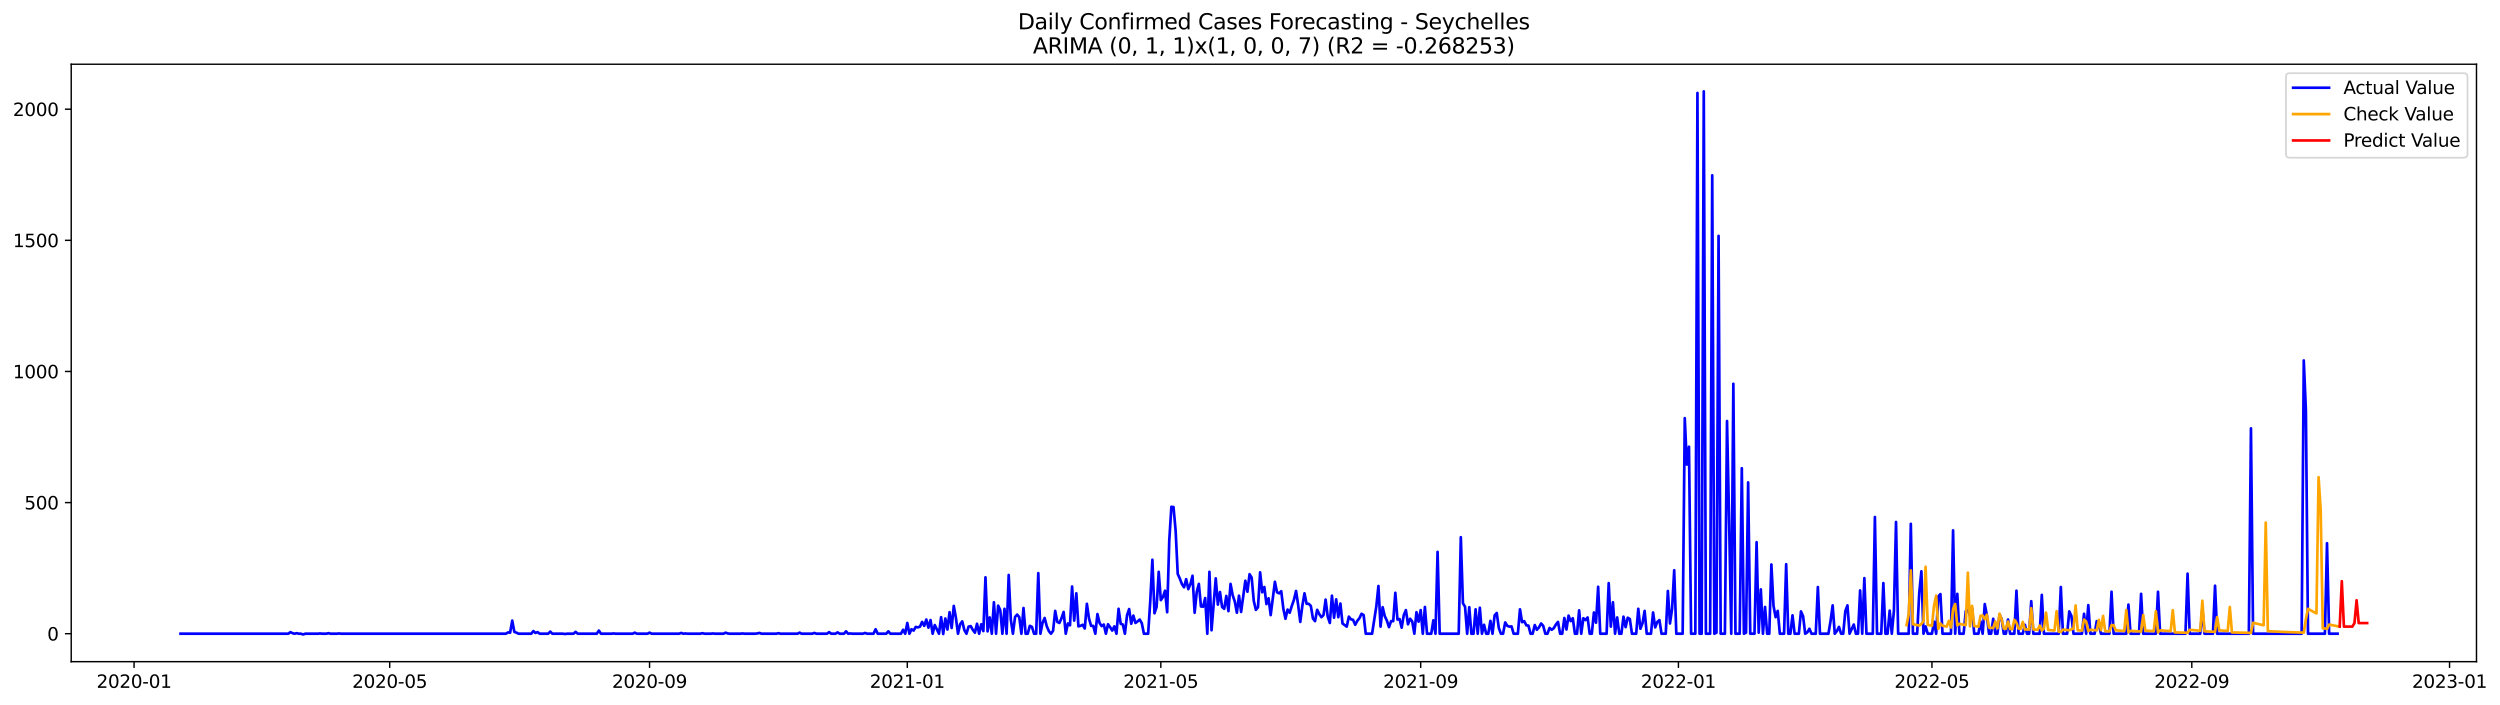 <?xml version="1.0" encoding="utf-8" standalone="no"?>
<!DOCTYPE svg PUBLIC "-//W3C//DTD SVG 1.1//EN"
  "http://www.w3.org/Graphics/SVG/1.1/DTD/svg11.dtd">
<svg xmlns:xlink="http://www.w3.org/1999/xlink" width="1391.944pt" height="392.274pt" viewBox="0 0 1391.944 392.274" xmlns="http://www.w3.org/2000/svg" version="1.1">
 <defs>
  <style type="text/css">*{stroke-linejoin: round; stroke-linecap: butt}</style>
 </defs>
 <g id="figure_1">
  <g id="patch_1">
   <path d="M 0 392.274 
L 1391.944 392.274 
L 1391.944 0 
L 0 0 
z
" style="fill: #ffffff"/>
  </g>
  <g id="axes_1">
   <g id="patch_2">
    <path d="M 39.65 368.396 
L 1378.85 368.396 
L 1378.85 35.755 
L 39.65 35.755 
z
" style="fill: #ffffff"/>
   </g>
   <g id="matplotlib.axis_1">
    <g id="xtick_1">
     <g id="line2d_1">
      <defs>
       <path id="mb744b60079" d="M 0 0 
L 0 3.5 
" style="stroke: #000000; stroke-width: 0.8"/>
      </defs>
      <g>
       <use xlink:href="#mb744b60079" x="74.644" y="368.396" style="stroke: #000000; stroke-width: 0.8"/>
      </g>
     </g>
     <g id="text_1">
      <!-- 2020-01 -->
      <g transform="translate(53.753 382.994)scale(0.1 -0.1)">
       <defs>
        <path id="DejaVuSans-32" d="M 1228 531 
L 3431 531 
L 3431 0 
L 469 0 
L 469 531 
Q 828 903 1448 1529 
Q 2069 2156 2228 2338 
Q 2531 2678 2651 2914 
Q 2772 3150 2772 3378 
Q 2772 3750 2511 3984 
Q 2250 4219 1831 4219 
Q 1534 4219 1204 4116 
Q 875 4013 500 3803 
L 500 4441 
Q 881 4594 1212 4672 
Q 1544 4750 1819 4750 
Q 2544 4750 2975 4387 
Q 3406 4025 3406 3419 
Q 3406 3131 3298 2873 
Q 3191 2616 2906 2266 
Q 2828 2175 2409 1742 
Q 1991 1309 1228 531 
z
" transform="scale(0.016)"/>
        <path id="DejaVuSans-30" d="M 2034 4250 
Q 1547 4250 1301 3770 
Q 1056 3291 1056 2328 
Q 1056 1369 1301 889 
Q 1547 409 2034 409 
Q 2525 409 2770 889 
Q 3016 1369 3016 2328 
Q 3016 3291 2770 3770 
Q 2525 4250 2034 4250 
z
M 2034 4750 
Q 2819 4750 3233 4129 
Q 3647 3509 3647 2328 
Q 3647 1150 3233 529 
Q 2819 -91 2034 -91 
Q 1250 -91 836 529 
Q 422 1150 422 2328 
Q 422 3509 836 4129 
Q 1250 4750 2034 4750 
z
" transform="scale(0.016)"/>
        <path id="DejaVuSans-2d" d="M 313 2009 
L 1997 2009 
L 1997 1497 
L 313 1497 
L 313 2009 
z
" transform="scale(0.016)"/>
        <path id="DejaVuSans-31" d="M 794 531 
L 1825 531 
L 1825 4091 
L 703 3866 
L 703 4441 
L 1819 4666 
L 2450 4666 
L 2450 531 
L 3481 531 
L 3481 0 
L 794 0 
L 794 531 
z
" transform="scale(0.016)"/>
       </defs>
       <use xlink:href="#DejaVuSans-32"/>
       <use xlink:href="#DejaVuSans-30" x="63.623"/>
       <use xlink:href="#DejaVuSans-32" x="127.246"/>
       <use xlink:href="#DejaVuSans-30" x="190.869"/>
       <use xlink:href="#DejaVuSans-2d" x="254.492"/>
       <use xlink:href="#DejaVuSans-30" x="290.576"/>
       <use xlink:href="#DejaVuSans-31" x="354.199"/>
      </g>
     </g>
    </g>
    <g id="xtick_2">
     <g id="line2d_2">
      <g>
       <use xlink:href="#mb744b60079" x="216.975" y="368.396" style="stroke: #000000; stroke-width: 0.8"/>
      </g>
     </g>
     <g id="text_2">
      <!-- 2020-05 -->
      <g transform="translate(196.083 382.994)scale(0.1 -0.1)">
       <defs>
        <path id="DejaVuSans-35" d="M 691 4666 
L 3169 4666 
L 3169 4134 
L 1269 4134 
L 1269 2991 
Q 1406 3038 1543 3061 
Q 1681 3084 1819 3084 
Q 2600 3084 3056 2656 
Q 3513 2228 3513 1497 
Q 3513 744 3044 326 
Q 2575 -91 1722 -91 
Q 1428 -91 1123 -41 
Q 819 9 494 109 
L 494 744 
Q 775 591 1075 516 
Q 1375 441 1709 441 
Q 2250 441 2565 725 
Q 2881 1009 2881 1497 
Q 2881 1984 2565 2268 
Q 2250 2553 1709 2553 
Q 1456 2553 1204 2497 
Q 953 2441 691 2322 
L 691 4666 
z
" transform="scale(0.016)"/>
       </defs>
       <use xlink:href="#DejaVuSans-32"/>
       <use xlink:href="#DejaVuSans-30" x="63.623"/>
       <use xlink:href="#DejaVuSans-32" x="127.246"/>
       <use xlink:href="#DejaVuSans-30" x="190.869"/>
       <use xlink:href="#DejaVuSans-2d" x="254.492"/>
       <use xlink:href="#DejaVuSans-30" x="290.576"/>
       <use xlink:href="#DejaVuSans-35" x="354.199"/>
      </g>
     </g>
    </g>
    <g id="xtick_3">
     <g id="line2d_3">
      <g>
       <use xlink:href="#mb744b60079" x="361.658" y="368.396" style="stroke: #000000; stroke-width: 0.8"/>
      </g>
     </g>
     <g id="text_3">
      <!-- 2020-09 -->
      <g transform="translate(340.766 382.994)scale(0.1 -0.1)">
       <defs>
        <path id="DejaVuSans-39" d="M 703 97 
L 703 672 
Q 941 559 1184 500 
Q 1428 441 1663 441 
Q 2288 441 2617 861 
Q 2947 1281 2994 2138 
Q 2813 1869 2534 1725 
Q 2256 1581 1919 1581 
Q 1219 1581 811 2004 
Q 403 2428 403 3163 
Q 403 3881 828 4315 
Q 1253 4750 1959 4750 
Q 2769 4750 3195 4129 
Q 3622 3509 3622 2328 
Q 3622 1225 3098 567 
Q 2575 -91 1691 -91 
Q 1453 -91 1209 -44 
Q 966 3 703 97 
z
M 1959 2075 
Q 2384 2075 2632 2365 
Q 2881 2656 2881 3163 
Q 2881 3666 2632 3958 
Q 2384 4250 1959 4250 
Q 1534 4250 1286 3958 
Q 1038 3666 1038 3163 
Q 1038 2656 1286 2365 
Q 1534 2075 1959 2075 
z
" transform="scale(0.016)"/>
       </defs>
       <use xlink:href="#DejaVuSans-32"/>
       <use xlink:href="#DejaVuSans-30" x="63.623"/>
       <use xlink:href="#DejaVuSans-32" x="127.246"/>
       <use xlink:href="#DejaVuSans-30" x="190.869"/>
       <use xlink:href="#DejaVuSans-2d" x="254.492"/>
       <use xlink:href="#DejaVuSans-30" x="290.576"/>
       <use xlink:href="#DejaVuSans-39" x="354.199"/>
      </g>
     </g>
    </g>
    <g id="xtick_4">
     <g id="line2d_4">
      <g>
       <use xlink:href="#mb744b60079" x="505.165" y="368.396" style="stroke: #000000; stroke-width: 0.8"/>
      </g>
     </g>
     <g id="text_4">
      <!-- 2021-01 -->
      <g transform="translate(484.273 382.994)scale(0.1 -0.1)">
       <use xlink:href="#DejaVuSans-32"/>
       <use xlink:href="#DejaVuSans-30" x="63.623"/>
       <use xlink:href="#DejaVuSans-32" x="127.246"/>
       <use xlink:href="#DejaVuSans-31" x="190.869"/>
       <use xlink:href="#DejaVuSans-2d" x="254.492"/>
       <use xlink:href="#DejaVuSans-30" x="290.576"/>
       <use xlink:href="#DejaVuSans-31" x="354.199"/>
      </g>
     </g>
    </g>
    <g id="xtick_5">
     <g id="line2d_5">
      <g>
       <use xlink:href="#mb744b60079" x="646.319" y="368.396" style="stroke: #000000; stroke-width: 0.8"/>
      </g>
     </g>
     <g id="text_5">
      <!-- 2021-05 -->
      <g transform="translate(625.427 382.994)scale(0.1 -0.1)">
       <use xlink:href="#DejaVuSans-32"/>
       <use xlink:href="#DejaVuSans-30" x="63.623"/>
       <use xlink:href="#DejaVuSans-32" x="127.246"/>
       <use xlink:href="#DejaVuSans-31" x="190.869"/>
       <use xlink:href="#DejaVuSans-2d" x="254.492"/>
       <use xlink:href="#DejaVuSans-30" x="290.576"/>
       <use xlink:href="#DejaVuSans-35" x="354.199"/>
      </g>
     </g>
    </g>
    <g id="xtick_6">
     <g id="line2d_6">
      <g>
       <use xlink:href="#mb744b60079" x="791.002" y="368.396" style="stroke: #000000; stroke-width: 0.8"/>
      </g>
     </g>
     <g id="text_6">
      <!-- 2021-09 -->
      <g transform="translate(770.11 382.994)scale(0.1 -0.1)">
       <use xlink:href="#DejaVuSans-32"/>
       <use xlink:href="#DejaVuSans-30" x="63.623"/>
       <use xlink:href="#DejaVuSans-32" x="127.246"/>
       <use xlink:href="#DejaVuSans-31" x="190.869"/>
       <use xlink:href="#DejaVuSans-2d" x="254.492"/>
       <use xlink:href="#DejaVuSans-30" x="290.576"/>
       <use xlink:href="#DejaVuSans-39" x="354.199"/>
      </g>
     </g>
    </g>
    <g id="xtick_7">
     <g id="line2d_7">
      <g>
       <use xlink:href="#mb744b60079" x="934.508" y="368.396" style="stroke: #000000; stroke-width: 0.8"/>
      </g>
     </g>
     <g id="text_7">
      <!-- 2022-01 -->
      <g transform="translate(913.617 382.994)scale(0.1 -0.1)">
       <use xlink:href="#DejaVuSans-32"/>
       <use xlink:href="#DejaVuSans-30" x="63.623"/>
       <use xlink:href="#DejaVuSans-32" x="127.246"/>
       <use xlink:href="#DejaVuSans-32" x="190.869"/>
       <use xlink:href="#DejaVuSans-2d" x="254.492"/>
       <use xlink:href="#DejaVuSans-30" x="290.576"/>
       <use xlink:href="#DejaVuSans-31" x="354.199"/>
      </g>
     </g>
    </g>
    <g id="xtick_8">
     <g id="line2d_8">
      <g>
       <use xlink:href="#mb744b60079" x="1075.663" y="368.396" style="stroke: #000000; stroke-width: 0.8"/>
      </g>
     </g>
     <g id="text_8">
      <!-- 2022-05 -->
      <g transform="translate(1054.771 382.994)scale(0.1 -0.1)">
       <use xlink:href="#DejaVuSans-32"/>
       <use xlink:href="#DejaVuSans-30" x="63.623"/>
       <use xlink:href="#DejaVuSans-32" x="127.246"/>
       <use xlink:href="#DejaVuSans-32" x="190.869"/>
       <use xlink:href="#DejaVuSans-2d" x="254.492"/>
       <use xlink:href="#DejaVuSans-30" x="290.576"/>
       <use xlink:href="#DejaVuSans-35" x="354.199"/>
      </g>
     </g>
    </g>
    <g id="xtick_9">
     <g id="line2d_9">
      <g>
       <use xlink:href="#mb744b60079" x="1220.346" y="368.396" style="stroke: #000000; stroke-width: 0.8"/>
      </g>
     </g>
     <g id="text_9">
      <!-- 2022-09 -->
      <g transform="translate(1199.454 382.994)scale(0.1 -0.1)">
       <use xlink:href="#DejaVuSans-32"/>
       <use xlink:href="#DejaVuSans-30" x="63.623"/>
       <use xlink:href="#DejaVuSans-32" x="127.246"/>
       <use xlink:href="#DejaVuSans-32" x="190.869"/>
       <use xlink:href="#DejaVuSans-2d" x="254.492"/>
       <use xlink:href="#DejaVuSans-30" x="290.576"/>
       <use xlink:href="#DejaVuSans-39" x="354.199"/>
      </g>
     </g>
    </g>
    <g id="xtick_10">
     <g id="line2d_10">
      <g>
       <use xlink:href="#mb744b60079" x="1363.852" y="368.396" style="stroke: #000000; stroke-width: 0.8"/>
      </g>
     </g>
     <g id="text_10">
      <!-- 2023-01 -->
      <g transform="translate(1342.961 382.994)scale(0.1 -0.1)">
       <defs>
        <path id="DejaVuSans-33" d="M 2597 2516 
Q 3050 2419 3304 2112 
Q 3559 1806 3559 1356 
Q 3559 666 3084 287 
Q 2609 -91 1734 -91 
Q 1441 -91 1130 -33 
Q 819 25 488 141 
L 488 750 
Q 750 597 1062 519 
Q 1375 441 1716 441 
Q 2309 441 2620 675 
Q 2931 909 2931 1356 
Q 2931 1769 2642 2001 
Q 2353 2234 1838 2234 
L 1294 2234 
L 1294 2753 
L 1863 2753 
Q 2328 2753 2575 2939 
Q 2822 3125 2822 3475 
Q 2822 3834 2567 4026 
Q 2313 4219 1838 4219 
Q 1578 4219 1281 4162 
Q 984 4106 628 3988 
L 628 4550 
Q 988 4650 1302 4700 
Q 1616 4750 1894 4750 
Q 2613 4750 3031 4423 
Q 3450 4097 3450 3541 
Q 3450 3153 3228 2886 
Q 3006 2619 2597 2516 
z
" transform="scale(0.016)"/>
       </defs>
       <use xlink:href="#DejaVuSans-32"/>
       <use xlink:href="#DejaVuSans-30" x="63.623"/>
       <use xlink:href="#DejaVuSans-32" x="127.246"/>
       <use xlink:href="#DejaVuSans-33" x="190.869"/>
       <use xlink:href="#DejaVuSans-2d" x="254.492"/>
       <use xlink:href="#DejaVuSans-30" x="290.576"/>
       <use xlink:href="#DejaVuSans-31" x="354.199"/>
      </g>
     </g>
    </g>
   </g>
   <g id="matplotlib.axis_2">
    <g id="ytick_1">
     <g id="line2d_11">
      <defs>
       <path id="m9d308000a0" d="M 0 0 
L -3.5 0 
" style="stroke: #000000; stroke-width: 0.8"/>
      </defs>
      <g>
       <use xlink:href="#m9d308000a0" x="39.65" y="352.837" style="stroke: #000000; stroke-width: 0.8"/>
      </g>
     </g>
     <g id="text_11">
      <!-- 0 -->
      <g transform="translate(26.288 356.637)scale(0.1 -0.1)">
       <use xlink:href="#DejaVuSans-30"/>
      </g>
     </g>
    </g>
    <g id="ytick_2">
     <g id="line2d_12">
      <g>
       <use xlink:href="#m9d308000a0" x="39.65" y="279.829" style="stroke: #000000; stroke-width: 0.8"/>
      </g>
     </g>
     <g id="text_12">
      <!-- 500 -->
      <g transform="translate(13.562 283.628)scale(0.1 -0.1)">
       <use xlink:href="#DejaVuSans-35"/>
       <use xlink:href="#DejaVuSans-30" x="63.623"/>
       <use xlink:href="#DejaVuSans-30" x="127.246"/>
      </g>
     </g>
    </g>
    <g id="ytick_3">
     <g id="line2d_13">
      <g>
       <use xlink:href="#m9d308000a0" x="39.65" y="206.821" style="stroke: #000000; stroke-width: 0.8"/>
      </g>
     </g>
     <g id="text_13">
      <!-- 1000 -->
      <g transform="translate(7.2 210.62)scale(0.1 -0.1)">
       <use xlink:href="#DejaVuSans-31"/>
       <use xlink:href="#DejaVuSans-30" x="63.623"/>
       <use xlink:href="#DejaVuSans-30" x="127.246"/>
       <use xlink:href="#DejaVuSans-30" x="190.869"/>
      </g>
     </g>
    </g>
    <g id="ytick_4">
     <g id="line2d_14">
      <g>
       <use xlink:href="#m9d308000a0" x="39.65" y="133.813" style="stroke: #000000; stroke-width: 0.8"/>
      </g>
     </g>
     <g id="text_14">
      <!-- 1500 -->
      <g transform="translate(7.2 137.612)scale(0.1 -0.1)">
       <use xlink:href="#DejaVuSans-31"/>
       <use xlink:href="#DejaVuSans-35" x="63.623"/>
       <use xlink:href="#DejaVuSans-30" x="127.246"/>
       <use xlink:href="#DejaVuSans-30" x="190.869"/>
      </g>
     </g>
    </g>
    <g id="ytick_5">
     <g id="line2d_15">
      <g>
       <use xlink:href="#m9d308000a0" x="39.65" y="60.805" style="stroke: #000000; stroke-width: 0.8"/>
      </g>
     </g>
     <g id="text_15">
      <!-- 2000 -->
      <g transform="translate(7.2 64.604)scale(0.1 -0.1)">
       <use xlink:href="#DejaVuSans-32"/>
       <use xlink:href="#DejaVuSans-30" x="63.623"/>
       <use xlink:href="#DejaVuSans-30" x="127.246"/>
       <use xlink:href="#DejaVuSans-30" x="190.869"/>
      </g>
     </g>
    </g>
   </g>
   <g id="line2d_16">
    <path d="M 100.523 352.837 
L 160.513 352.837 
L 161.69 351.961 
L 162.866 352.545 
L 164.042 352.837 
L 165.218 352.545 
L 166.395 352.837 
L 167.571 352.837 
L 168.747 353.276 
L 169.924 352.837 
L 176.981 352.837 
L 178.158 352.691 
L 179.334 352.837 
L 181.686 352.837 
L 182.863 352.545 
L 184.039 352.837 
L 187.568 352.837 
L 188.744 352.691 
L 189.92 352.837 
L 281.671 352.837 
L 282.847 352.107 
L 284.023 352.253 
L 285.199 345.537 
L 286.376 351.815 
L 287.552 352.253 
L 288.728 352.837 
L 295.786 352.837 
L 296.962 351.377 
L 298.139 352.399 
L 299.315 351.961 
L 300.491 352.837 
L 305.196 352.837 
L 306.373 351.669 
L 307.549 352.837 
L 313.43 352.837 
L 314.607 352.983 
L 315.783 352.837 
L 319.312 352.837 
L 320.488 351.815 
L 321.664 352.837 
L 332.251 352.837 
L 333.427 351.085 
L 334.603 352.837 
L 340.485 352.837 
L 341.661 352.691 
L 342.837 352.837 
L 352.248 352.837 
L 353.424 352.253 
L 354.6 352.837 
L 360.482 352.837 
L 361.658 352.253 
L 362.834 352.837 
L 378.126 352.837 
L 379.302 352.399 
L 380.478 352.837 
L 381.655 352.691 
L 382.831 352.837 
L 389.889 352.837 
L 391.065 352.545 
L 392.241 352.837 
L 395.77 352.837 
L 396.946 352.691 
L 398.123 352.837 
L 402.828 352.837 
L 404.004 352.253 
L 405.18 352.691 
L 406.357 352.837 
L 412.238 352.837 
L 413.414 352.691 
L 414.591 352.837 
L 420.472 352.837 
L 421.648 352.691 
L 422.825 352.399 
L 424.001 352.837 
L 432.235 352.837 
L 433.411 352.545 
L 434.588 352.837 
L 443.998 352.837 
L 445.174 352.253 
L 446.35 352.837 
L 452.232 352.837 
L 453.408 352.399 
L 454.584 352.837 
L 460.466 352.837 
L 461.642 351.961 
L 462.818 352.837 
L 465.171 352.837 
L 466.347 352.107 
L 467.524 352.837 
L 469.876 352.837 
L 471.052 351.523 
L 472.229 352.837 
L 473.405 352.691 
L 474.581 352.837 
L 480.463 352.837 
L 481.639 352.399 
L 482.815 352.837 
L 486.344 352.837 
L 487.52 350.355 
L 488.697 352.837 
L 493.402 352.837 
L 494.578 351.523 
L 495.754 352.837 
L 501.636 352.837 
L 502.812 350.647 
L 503.988 352.837 
L 505.165 346.851 
L 506.341 352.837 
L 507.517 350.355 
L 508.693 351.085 
L 509.87 349.041 
L 511.046 349.333 
L 512.222 348.895 
L 513.399 346.267 
L 514.575 348.457 
L 515.751 344.953 
L 516.927 349.479 
L 518.104 345.245 
L 519.28 352.837 
L 520.456 348.019 
L 522.809 352.837 
L 523.985 343.638 
L 525.161 352.983 
L 526.338 344.368 
L 527.514 350.501 
L 528.69 340.864 
L 529.867 349.625 
L 531.043 337.36 
L 532.219 343.93 
L 533.395 352.837 
L 534.572 347.581 
L 535.748 345.975 
L 536.924 350.793 
L 538.101 352.837 
L 539.277 348.895 
L 540.453 348.603 
L 541.629 350.647 
L 542.806 352.253 
L 543.982 347.289 
L 545.158 352.837 
L 546.335 347.581 
L 547.511 351.377 
L 548.687 321.444 
L 549.863 351.523 
L 551.04 343.784 
L 552.216 352.837 
L 553.392 335.315 
L 554.569 352.837 
L 555.745 337.214 
L 556.921 339.696 
L 558.097 352.837 
L 559.274 338.966 
L 560.45 352.837 
L 561.626 320.13 
L 562.803 345.099 
L 563.979 352.837 
L 565.155 343.492 
L 566.331 342.178 
L 567.508 343.638 
L 568.684 352.837 
L 569.86 338.528 
L 571.037 352.837 
L 572.213 352.837 
L 573.389 348.457 
L 574.565 349.041 
L 575.742 352.837 
L 576.918 352.837 
L 578.094 319.108 
L 579.271 352.837 
L 580.447 346.851 
L 581.623 344.076 
L 582.799 348.603 
L 583.976 351.377 
L 585.152 352.837 
L 586.328 351.231 
L 587.505 340.134 
L 588.681 346.267 
L 589.857 346.851 
L 591.033 344.222 
L 592.21 340.718 
L 593.386 352.837 
L 594.562 347.143 
L 595.739 348.165 
L 596.915 326.554 
L 598.091 345.537 
L 599.267 330.351 
L 600.444 348.749 
L 601.62 348.457 
L 602.796 347.873 
L 603.973 349.917 
L 605.149 336.192 
L 606.325 344.368 
L 607.501 348.457 
L 608.678 348.457 
L 609.854 352.837 
L 611.03 341.886 
L 612.207 346.851 
L 613.383 348.603 
L 614.559 347.727 
L 615.735 352.837 
L 616.912 347.581 
L 618.088 349.187 
L 619.264 351.085 
L 620.441 348.749 
L 621.617 352.837 
L 622.793 338.966 
L 623.969 347.289 
L 625.146 347.727 
L 626.322 352.837 
L 627.498 342.616 
L 628.675 339.112 
L 629.851 347.289 
L 631.027 342.762 
L 632.203 346.851 
L 633.38 345.975 
L 634.556 344.953 
L 635.732 346.997 
L 636.908 352.837 
L 639.261 352.837 
L 640.437 334.731 
L 641.614 311.661 
L 642.79 341.448 
L 643.966 337.944 
L 645.142 318.378 
L 646.319 334.147 
L 647.495 332.395 
L 648.671 328.891 
L 649.848 340.864 
L 651.024 300.856 
L 652.2 282.166 
L 653.376 282.312 
L 654.553 295.307 
L 655.729 319.546 
L 656.905 322.174 
L 658.082 325.24 
L 659.258 326.993 
L 660.434 322.466 
L 661.61 328.015 
L 662.787 325.24 
L 663.963 320.568 
L 665.139 341.156 
L 666.316 329.621 
L 667.492 325.094 
L 668.668 337.652 
L 669.844 337.798 
L 671.021 332.979 
L 672.197 352.837 
L 673.373 318.378 
L 674.55 350.939 
L 676.902 322.028 
L 678.078 336.63 
L 679.255 329.621 
L 680.431 337.944 
L 681.607 338.966 
L 682.784 331.811 
L 683.96 340.28 
L 685.136 325.094 
L 686.312 331.373 
L 687.489 334.877 
L 688.665 341.156 
L 689.841 331.665 
L 691.018 340.718 
L 693.37 323.342 
L 694.546 329.475 
L 695.723 319.692 
L 696.899 321.59 
L 698.075 334.585 
L 699.252 339.55 
L 700.428 338.09 
L 701.604 318.67 
L 702.78 329.767 
L 703.957 326.847 
L 705.133 336.338 
L 706.309 333.125 
L 707.486 342.47 
L 709.838 323.926 
L 711.014 329.767 
L 712.191 330.351 
L 713.367 329.183 
L 714.543 338.966 
L 715.72 344.515 
L 716.896 339.404 
L 718.072 341.156 
L 719.248 337.36 
L 720.425 334.001 
L 721.601 329.037 
L 722.777 336.776 
L 723.954 346.267 
L 725.13 337.214 
L 726.306 330.351 
L 727.482 336.192 
L 728.659 336.192 
L 729.835 337.36 
L 731.011 344.368 
L 732.188 345.829 
L 733.364 339.55 
L 734.54 341.886 
L 735.716 343.638 
L 736.893 342.47 
L 738.069 333.855 
L 739.245 343.346 
L 740.422 346.851 
L 741.598 331.665 
L 742.774 343.93 
L 743.95 333.709 
L 745.127 343.638 
L 746.303 336.046 
L 747.479 347.143 
L 749.832 348.895 
L 751.008 343.346 
L 752.184 344.807 
L 753.361 345.099 
L 754.537 347.873 
L 755.713 345.683 
L 756.89 344.222 
L 758.066 341.74 
L 759.242 342.47 
L 760.418 352.837 
L 763.947 352.837 
L 766.3 337.652 
L 767.476 326.262 
L 768.652 348.895 
L 769.829 338.09 
L 771.005 343.054 
L 772.181 345.537 
L 773.358 349.187 
L 774.534 345.829 
L 775.71 345.829 
L 776.886 330.059 
L 778.063 344.953 
L 779.239 344.661 
L 780.415 349.479 
L 781.592 342.47 
L 782.768 339.696 
L 783.944 347.581 
L 785.12 344.515 
L 786.297 345.975 
L 787.473 352.837 
L 788.649 340.864 
L 789.825 346.121 
L 791.002 339.696 
L 792.178 352.837 
L 793.354 337.944 
L 794.531 352.837 
L 796.883 352.837 
L 798.059 345.391 
L 799.236 352.837 
L 800.412 307.28 
L 801.588 352.837 
L 812.175 352.837 
L 813.351 299.103 
L 814.527 335.9 
L 815.704 337.798 
L 816.88 352.837 
L 818.056 338.09 
L 819.233 352.837 
L 820.409 352.837 
L 821.585 339.258 
L 822.761 352.837 
L 823.938 338.382 
L 825.114 352.837 
L 826.29 347.873 
L 827.467 352.837 
L 828.643 352.837 
L 829.819 345.683 
L 830.995 352.837 
L 832.172 342.616 
L 833.348 341.302 
L 834.524 349.771 
L 835.701 352.837 
L 836.877 352.837 
L 838.053 346.559 
L 839.229 348.457 
L 840.406 348.895 
L 841.582 348.749 
L 842.758 352.837 
L 845.111 352.837 
L 846.287 339.258 
L 847.463 346.413 
L 848.64 345.829 
L 849.816 348.165 
L 850.992 348.311 
L 852.169 352.837 
L 853.345 352.837 
L 854.521 348.019 
L 855.697 350.647 
L 856.874 349.333 
L 858.05 347.143 
L 859.226 348.457 
L 860.403 352.837 
L 861.579 352.837 
L 862.755 349.625 
L 863.931 350.647 
L 865.108 349.771 
L 866.284 347.727 
L 867.46 346.267 
L 868.637 352.837 
L 869.813 352.837 
L 870.989 344.076 
L 872.165 350.501 
L 873.342 342.762 
L 874.518 345.829 
L 875.694 344.222 
L 876.871 352.837 
L 878.047 352.837 
L 879.223 339.842 
L 880.399 352.837 
L 881.576 344.222 
L 882.752 345.245 
L 883.928 343.784 
L 885.105 352.837 
L 886.281 352.837 
L 887.457 341.01 
L 888.633 346.705 
L 889.81 326.701 
L 890.986 352.837 
L 894.515 352.837 
L 895.691 324.656 
L 896.867 348.895 
L 898.044 335.315 
L 899.22 352.837 
L 900.396 343.784 
L 901.573 352.837 
L 902.749 352.837 
L 903.925 343.346 
L 905.101 349.187 
L 906.278 343.93 
L 907.454 344.661 
L 908.63 352.837 
L 910.983 352.837 
L 912.159 338.966 
L 913.335 350.063 
L 914.512 346.997 
L 915.688 340.134 
L 916.864 352.837 
L 919.217 352.837 
L 920.393 341.01 
L 921.569 349.333 
L 922.746 346.267 
L 923.922 345.245 
L 925.098 352.837 
L 927.451 352.837 
L 928.627 329.037 
L 929.803 347.143 
L 930.98 338.966 
L 932.156 317.501 
L 933.332 352.837 
L 936.861 352.837 
L 938.037 232.812 
L 939.214 258.657 
L 940.39 248.728 
L 941.566 352.837 
L 943.919 352.837 
L 945.095 51.752 
L 946.271 352.837 
L 947.448 352.837 
L 948.624 50.876 
L 949.8 352.837 
L 952.153 352.837 
L 953.329 97.601 
L 954.505 352.837 
L 955.682 352.253 
L 956.858 131.331 
L 958.034 352.837 
L 960.387 352.837 
L 961.563 234.418 
L 962.739 290.342 
L 963.916 352.837 
L 965.092 213.684 
L 966.268 352.837 
L 968.621 352.837 
L 969.797 260.701 
L 970.973 352.837 
L 972.15 352.253 
L 973.326 268.586 
L 974.502 352.837 
L 976.855 352.837 
L 978.031 301.878 
L 979.207 352.253 
L 980.384 328.161 
L 981.56 352.837 
L 982.736 337.944 
L 983.912 352.837 
L 985.089 352.837 
L 986.265 314.289 
L 987.441 337.214 
L 988.618 343.638 
L 989.794 340.134 
L 990.97 352.837 
L 993.323 352.837 
L 994.499 314.143 
L 995.675 352.837 
L 996.852 352.837 
L 998.028 342.616 
L 999.204 352.837 
L 1001.557 352.837 
L 1002.733 340.426 
L 1003.909 343.054 
L 1005.086 352.837 
L 1006.262 352.107 
L 1007.438 350.063 
L 1008.614 352.837 
L 1010.967 352.837 
L 1012.143 326.847 
L 1013.32 352.837 
L 1018.025 352.837 
L 1019.201 345.829 
L 1020.377 337.068 
L 1021.554 352.837 
L 1022.73 351.377 
L 1023.906 349.041 
L 1025.082 352.837 
L 1026.259 352.837 
L 1027.435 340.28 
L 1028.611 337.068 
L 1029.788 352.837 
L 1032.14 347.727 
L 1033.316 352.837 
L 1034.493 352.837 
L 1035.669 328.745 
L 1036.845 352.837 
L 1038.022 321.882 
L 1039.198 352.837 
L 1042.727 352.837 
L 1043.903 287.86 
L 1045.079 352.837 
L 1047.432 352.837 
L 1048.608 324.656 
L 1049.784 352.837 
L 1050.961 352.837 
L 1052.137 339.988 
L 1053.313 352.837 
L 1054.49 340.134 
L 1055.666 290.634 
L 1056.842 352.837 
L 1062.724 352.837 
L 1063.9 291.657 
L 1065.076 352.837 
L 1067.429 352.837 
L 1068.605 329.913 
L 1069.781 318.086 
L 1070.958 352.837 
L 1072.134 348.749 
L 1073.31 352.837 
L 1075.663 352.837 
L 1076.839 346.121 
L 1078.015 352.837 
L 1079.192 332.103 
L 1080.368 330.789 
L 1081.544 352.837 
L 1086.249 352.837 
L 1087.425 295.307 
L 1088.602 352.837 
L 1089.778 330.643 
L 1090.954 352.837 
L 1093.307 352.837 
L 1094.483 340.28 
L 1095.659 339.696 
L 1096.836 342.762 
L 1098.012 338.674 
L 1099.188 352.837 
L 1101.541 352.837 
L 1102.717 345.975 
L 1103.893 352.837 
L 1105.07 336.338 
L 1106.246 342.616 
L 1107.422 352.837 
L 1108.599 352.837 
L 1109.775 344.515 
L 1110.951 352.837 
L 1112.127 352.837 
L 1113.304 342.178 
L 1114.48 344.661 
L 1115.656 352.837 
L 1116.833 352.837 
L 1118.009 344.953 
L 1119.185 352.837 
L 1121.538 352.837 
L 1122.714 328.891 
L 1123.89 352.837 
L 1126.243 352.837 
L 1127.419 347.873 
L 1128.595 352.837 
L 1129.772 352.837 
L 1130.948 334.731 
L 1132.124 352.837 
L 1135.653 352.837 
L 1136.829 331.227 
L 1138.006 352.837 
L 1146.24 352.837 
L 1147.416 326.847 
L 1148.592 352.837 
L 1150.945 352.837 
L 1152.121 340.426 
L 1153.297 342.908 
L 1154.474 352.837 
L 1159.179 352.837 
L 1160.355 341.74 
L 1161.531 352.837 
L 1162.708 336.922 
L 1163.884 352.837 
L 1166.237 352.837 
L 1167.413 345.829 
L 1168.589 347.581 
L 1169.765 352.837 
L 1174.471 352.837 
L 1175.647 329.475 
L 1176.823 352.837 
L 1183.881 352.837 
L 1185.057 336.63 
L 1186.233 352.837 
L 1190.939 352.837 
L 1192.115 330.643 
L 1193.291 352.837 
L 1200.349 352.837 
L 1201.525 329.475 
L 1202.701 352.837 
L 1216.817 352.837 
L 1217.993 319.4 
L 1219.169 352.837 
L 1225.051 352.837 
L 1226.227 339.112 
L 1227.403 352.837 
L 1232.108 352.837 
L 1233.285 326.116 
L 1234.461 352.837 
L 1252.105 352.837 
L 1253.282 238.507 
L 1254.458 352.837 
L 1281.512 352.837 
L 1282.689 200.688 
L 1283.865 228.431 
L 1285.041 352.837 
L 1294.452 352.837 
L 1295.628 302.462 
L 1296.804 352.837 
L 1301.509 352.837 
L 1301.509 352.837 
" clip-path="url(#p2d19e8f1b2)" style="fill: none; stroke: #0000ff; stroke-width: 1.5; stroke-linecap: square"/>
   </g>
   <g id="line2d_17">
    <path d="M 1061.547 348.047 
L 1062.724 341.907 
L 1063.9 317.596 
L 1065.076 347.542 
L 1068.605 348.29 
L 1069.781 347.38 
L 1070.958 345.93 
L 1072.134 315.555 
L 1073.31 347.915 
L 1075.663 348.39 
L 1076.839 337.101 
L 1078.015 331.609 
L 1079.192 350.107 
L 1080.368 347.164 
L 1081.544 348.406 
L 1083.897 348.834 
L 1085.073 345.66 
L 1086.249 349.387 
L 1087.425 339.148 
L 1088.602 336.318 
L 1089.778 348.206 
L 1090.954 347.336 
L 1094.483 348.113 
L 1095.659 318.842 
L 1096.836 348.758 
L 1098.012 337.318 
L 1099.188 348.528 
L 1101.541 348.944 
L 1102.717 342.832 
L 1103.893 342.695 
L 1105.07 344.736 
L 1106.246 342.268 
L 1107.422 349.396 
L 1109.775 349.728 
L 1110.951 346.025 
L 1112.127 349.807 
L 1113.304 341.673 
L 1114.48 344.851 
L 1115.656 349.973 
L 1116.833 350.115 
L 1118.009 346.071 
L 1119.185 350.194 
L 1120.361 350.325 
L 1121.538 345.098 
L 1122.714 346.727 
L 1123.89 349.95 
L 1125.067 350.093 
L 1126.243 346.27 
L 1127.419 350.553 
L 1128.595 350.421 
L 1129.772 350.54 
L 1130.948 338.631 
L 1132.124 350.461 
L 1134.477 350.69 
L 1135.653 348.304 
L 1136.829 351.021 
L 1138.006 350.041 
L 1139.182 341.089 
L 1140.358 350.761 
L 1143.887 351.055 
L 1145.063 340.293 
L 1146.24 351.764 
L 1147.416 351.817 
L 1148.592 350.581 
L 1152.121 350.9 
L 1153.297 350.381 
L 1154.474 350.011 
L 1155.65 337.102 
L 1156.826 350.93 
L 1159.179 351.114 
L 1160.355 344.968 
L 1161.531 346.055 
L 1162.708 351.375 
L 1163.884 350.66 
L 1167.413 350.968 
L 1168.589 345.142 
L 1169.765 350.834 
L 1170.942 342.942 
L 1172.118 351.423 
L 1174.471 351.559 
L 1175.647 348.104 
L 1176.823 348.062 
L 1177.999 350.937 
L 1182.705 351.286 
L 1183.881 339.633 
L 1185.057 352.017 
L 1186.233 351.255 
L 1192.115 351.61 
L 1193.291 342.435 
L 1194.467 351.087 
L 1199.173 351.409 
L 1200.349 340.336 
L 1201.525 352.098 
L 1202.701 350.978 
L 1208.583 351.395 
L 1209.759 339.737 
L 1210.935 352.115 
L 1217.993 352.305 
L 1219.169 350.676 
L 1225.051 351.16 
L 1226.227 334.456 
L 1227.403 351.474 
L 1233.285 351.78 
L 1234.461 343.618 
L 1235.637 350.966 
L 1240.342 351.31 
L 1241.519 337.97 
L 1242.695 352.121 
L 1253.282 352.384 
L 1254.458 346.748 
L 1259.163 347.867 
L 1260.339 348.113 
L 1261.516 290.945 
L 1262.692 351.41 
L 1272.102 351.886 
L 1282.689 352.235 
L 1283.865 344.735 
L 1285.041 338.979 
L 1288.57 340.936 
L 1289.746 341.525 
L 1290.923 265.696 
L 1292.099 283.938 
L 1293.275 349.808 
L 1295.628 350.1 
L 1296.804 347.743 
L 1301.509 348.679 
L 1301.509 348.679 
" clip-path="url(#p2d19e8f1b2)" style="fill: none; stroke: #ffa500; stroke-width: 1.5; stroke-linecap: square"/>
   </g>
   <g id="line2d_18">
    <path d="M 1302.686 348.885 
L 1303.862 323.593 
L 1305.038 348.885 
L 1306.214 348.885 
L 1307.391 348.885 
L 1308.567 348.885 
L 1309.743 348.885 
L 1310.92 346.9 
L 1312.096 334.202 
L 1313.272 346.9 
L 1314.448 346.9 
L 1315.625 346.9 
L 1316.801 346.9 
L 1317.977 346.9 
" clip-path="url(#p2d19e8f1b2)" style="fill: none; stroke: #ff0000; stroke-width: 1.5; stroke-linecap: square"/>
   </g>
   <g id="patch_3">
    <path d="M 39.65 368.396 
L 39.65 35.755 
" style="fill: none; stroke: #000000; stroke-width: 0.8; stroke-linejoin: miter; stroke-linecap: square"/>
   </g>
   <g id="patch_4">
    <path d="M 1378.85 368.396 
L 1378.85 35.755 
" style="fill: none; stroke: #000000; stroke-width: 0.8; stroke-linejoin: miter; stroke-linecap: square"/>
   </g>
   <g id="patch_5">
    <path d="M 39.65 368.396 
L 1378.85 368.396 
" style="fill: none; stroke: #000000; stroke-width: 0.8; stroke-linejoin: miter; stroke-linecap: square"/>
   </g>
   <g id="patch_6">
    <path d="M 39.65 35.755 
L 1378.85 35.755 
" style="fill: none; stroke: #000000; stroke-width: 0.8; stroke-linejoin: miter; stroke-linecap: square"/>
   </g>
   <g id="text_16">
    <!-- Daily Confirmed Cases Forecasting - Seychelles -->
    <g transform="translate(566.753 16.318)scale(0.12 -0.12)">
     <defs>
      <path id="DejaVuSans-44" d="M 1259 4147 
L 1259 519 
L 2022 519 
Q 2988 519 3436 956 
Q 3884 1394 3884 2338 
Q 3884 3275 3436 3711 
Q 2988 4147 2022 4147 
L 1259 4147 
z
M 628 4666 
L 1925 4666 
Q 3281 4666 3915 4102 
Q 4550 3538 4550 2338 
Q 4550 1131 3912 565 
Q 3275 0 1925 0 
L 628 0 
L 628 4666 
z
" transform="scale(0.016)"/>
      <path id="DejaVuSans-61" d="M 2194 1759 
Q 1497 1759 1228 1600 
Q 959 1441 959 1056 
Q 959 750 1161 570 
Q 1363 391 1709 391 
Q 2188 391 2477 730 
Q 2766 1069 2766 1631 
L 2766 1759 
L 2194 1759 
z
M 3341 1997 
L 3341 0 
L 2766 0 
L 2766 531 
Q 2569 213 2275 61 
Q 1981 -91 1556 -91 
Q 1019 -91 701 211 
Q 384 513 384 1019 
Q 384 1609 779 1909 
Q 1175 2209 1959 2209 
L 2766 2209 
L 2766 2266 
Q 2766 2663 2505 2880 
Q 2244 3097 1772 3097 
Q 1472 3097 1187 3025 
Q 903 2953 641 2809 
L 641 3341 
Q 956 3463 1253 3523 
Q 1550 3584 1831 3584 
Q 2591 3584 2966 3190 
Q 3341 2797 3341 1997 
z
" transform="scale(0.016)"/>
      <path id="DejaVuSans-69" d="M 603 3500 
L 1178 3500 
L 1178 0 
L 603 0 
L 603 3500 
z
M 603 4863 
L 1178 4863 
L 1178 4134 
L 603 4134 
L 603 4863 
z
" transform="scale(0.016)"/>
      <path id="DejaVuSans-6c" d="M 603 4863 
L 1178 4863 
L 1178 0 
L 603 0 
L 603 4863 
z
" transform="scale(0.016)"/>
      <path id="DejaVuSans-79" d="M 2059 -325 
Q 1816 -950 1584 -1140 
Q 1353 -1331 966 -1331 
L 506 -1331 
L 506 -850 
L 844 -850 
Q 1081 -850 1212 -737 
Q 1344 -625 1503 -206 
L 1606 56 
L 191 3500 
L 800 3500 
L 1894 763 
L 2988 3500 
L 3597 3500 
L 2059 -325 
z
" transform="scale(0.016)"/>
      <path id="DejaVuSans-20" transform="scale(0.016)"/>
      <path id="DejaVuSans-43" d="M 4122 4306 
L 4122 3641 
Q 3803 3938 3442 4084 
Q 3081 4231 2675 4231 
Q 1875 4231 1450 3742 
Q 1025 3253 1025 2328 
Q 1025 1406 1450 917 
Q 1875 428 2675 428 
Q 3081 428 3442 575 
Q 3803 722 4122 1019 
L 4122 359 
Q 3791 134 3420 21 
Q 3050 -91 2638 -91 
Q 1578 -91 968 557 
Q 359 1206 359 2328 
Q 359 3453 968 4101 
Q 1578 4750 2638 4750 
Q 3056 4750 3426 4639 
Q 3797 4528 4122 4306 
z
" transform="scale(0.016)"/>
      <path id="DejaVuSans-6f" d="M 1959 3097 
Q 1497 3097 1228 2736 
Q 959 2375 959 1747 
Q 959 1119 1226 758 
Q 1494 397 1959 397 
Q 2419 397 2687 759 
Q 2956 1122 2956 1747 
Q 2956 2369 2687 2733 
Q 2419 3097 1959 3097 
z
M 1959 3584 
Q 2709 3584 3137 3096 
Q 3566 2609 3566 1747 
Q 3566 888 3137 398 
Q 2709 -91 1959 -91 
Q 1206 -91 779 398 
Q 353 888 353 1747 
Q 353 2609 779 3096 
Q 1206 3584 1959 3584 
z
" transform="scale(0.016)"/>
      <path id="DejaVuSans-6e" d="M 3513 2113 
L 3513 0 
L 2938 0 
L 2938 2094 
Q 2938 2591 2744 2837 
Q 2550 3084 2163 3084 
Q 1697 3084 1428 2787 
Q 1159 2491 1159 1978 
L 1159 0 
L 581 0 
L 581 3500 
L 1159 3500 
L 1159 2956 
Q 1366 3272 1645 3428 
Q 1925 3584 2291 3584 
Q 2894 3584 3203 3211 
Q 3513 2838 3513 2113 
z
" transform="scale(0.016)"/>
      <path id="DejaVuSans-66" d="M 2375 4863 
L 2375 4384 
L 1825 4384 
Q 1516 4384 1395 4259 
Q 1275 4134 1275 3809 
L 1275 3500 
L 2222 3500 
L 2222 3053 
L 1275 3053 
L 1275 0 
L 697 0 
L 697 3053 
L 147 3053 
L 147 3500 
L 697 3500 
L 697 3744 
Q 697 4328 969 4595 
Q 1241 4863 1831 4863 
L 2375 4863 
z
" transform="scale(0.016)"/>
      <path id="DejaVuSans-72" d="M 2631 2963 
Q 2534 3019 2420 3045 
Q 2306 3072 2169 3072 
Q 1681 3072 1420 2755 
Q 1159 2438 1159 1844 
L 1159 0 
L 581 0 
L 581 3500 
L 1159 3500 
L 1159 2956 
Q 1341 3275 1631 3429 
Q 1922 3584 2338 3584 
Q 2397 3584 2469 3576 
Q 2541 3569 2628 3553 
L 2631 2963 
z
" transform="scale(0.016)"/>
      <path id="DejaVuSans-6d" d="M 3328 2828 
Q 3544 3216 3844 3400 
Q 4144 3584 4550 3584 
Q 5097 3584 5394 3201 
Q 5691 2819 5691 2113 
L 5691 0 
L 5113 0 
L 5113 2094 
Q 5113 2597 4934 2840 
Q 4756 3084 4391 3084 
Q 3944 3084 3684 2787 
Q 3425 2491 3425 1978 
L 3425 0 
L 2847 0 
L 2847 2094 
Q 2847 2600 2669 2842 
Q 2491 3084 2119 3084 
Q 1678 3084 1418 2786 
Q 1159 2488 1159 1978 
L 1159 0 
L 581 0 
L 581 3500 
L 1159 3500 
L 1159 2956 
Q 1356 3278 1631 3431 
Q 1906 3584 2284 3584 
Q 2666 3584 2933 3390 
Q 3200 3197 3328 2828 
z
" transform="scale(0.016)"/>
      <path id="DejaVuSans-65" d="M 3597 1894 
L 3597 1613 
L 953 1613 
Q 991 1019 1311 708 
Q 1631 397 2203 397 
Q 2534 397 2845 478 
Q 3156 559 3463 722 
L 3463 178 
Q 3153 47 2828 -22 
Q 2503 -91 2169 -91 
Q 1331 -91 842 396 
Q 353 884 353 1716 
Q 353 2575 817 3079 
Q 1281 3584 2069 3584 
Q 2775 3584 3186 3129 
Q 3597 2675 3597 1894 
z
M 3022 2063 
Q 3016 2534 2758 2815 
Q 2500 3097 2075 3097 
Q 1594 3097 1305 2825 
Q 1016 2553 972 2059 
L 3022 2063 
z
" transform="scale(0.016)"/>
      <path id="DejaVuSans-64" d="M 2906 2969 
L 2906 4863 
L 3481 4863 
L 3481 0 
L 2906 0 
L 2906 525 
Q 2725 213 2448 61 
Q 2172 -91 1784 -91 
Q 1150 -91 751 415 
Q 353 922 353 1747 
Q 353 2572 751 3078 
Q 1150 3584 1784 3584 
Q 2172 3584 2448 3432 
Q 2725 3281 2906 2969 
z
M 947 1747 
Q 947 1113 1208 752 
Q 1469 391 1925 391 
Q 2381 391 2643 752 
Q 2906 1113 2906 1747 
Q 2906 2381 2643 2742 
Q 2381 3103 1925 3103 
Q 1469 3103 1208 2742 
Q 947 2381 947 1747 
z
" transform="scale(0.016)"/>
      <path id="DejaVuSans-73" d="M 2834 3397 
L 2834 2853 
Q 2591 2978 2328 3040 
Q 2066 3103 1784 3103 
Q 1356 3103 1142 2972 
Q 928 2841 928 2578 
Q 928 2378 1081 2264 
Q 1234 2150 1697 2047 
L 1894 2003 
Q 2506 1872 2764 1633 
Q 3022 1394 3022 966 
Q 3022 478 2636 193 
Q 2250 -91 1575 -91 
Q 1294 -91 989 -36 
Q 684 19 347 128 
L 347 722 
Q 666 556 975 473 
Q 1284 391 1588 391 
Q 1994 391 2212 530 
Q 2431 669 2431 922 
Q 2431 1156 2273 1281 
Q 2116 1406 1581 1522 
L 1381 1569 
Q 847 1681 609 1914 
Q 372 2147 372 2553 
Q 372 3047 722 3315 
Q 1072 3584 1716 3584 
Q 2034 3584 2315 3537 
Q 2597 3491 2834 3397 
z
" transform="scale(0.016)"/>
      <path id="DejaVuSans-46" d="M 628 4666 
L 3309 4666 
L 3309 4134 
L 1259 4134 
L 1259 2759 
L 3109 2759 
L 3109 2228 
L 1259 2228 
L 1259 0 
L 628 0 
L 628 4666 
z
" transform="scale(0.016)"/>
      <path id="DejaVuSans-63" d="M 3122 3366 
L 3122 2828 
Q 2878 2963 2633 3030 
Q 2388 3097 2138 3097 
Q 1578 3097 1268 2742 
Q 959 2388 959 1747 
Q 959 1106 1268 751 
Q 1578 397 2138 397 
Q 2388 397 2633 464 
Q 2878 531 3122 666 
L 3122 134 
Q 2881 22 2623 -34 
Q 2366 -91 2075 -91 
Q 1284 -91 818 406 
Q 353 903 353 1747 
Q 353 2603 823 3093 
Q 1294 3584 2113 3584 
Q 2378 3584 2631 3529 
Q 2884 3475 3122 3366 
z
" transform="scale(0.016)"/>
      <path id="DejaVuSans-74" d="M 1172 4494 
L 1172 3500 
L 2356 3500 
L 2356 3053 
L 1172 3053 
L 1172 1153 
Q 1172 725 1289 603 
Q 1406 481 1766 481 
L 2356 481 
L 2356 0 
L 1766 0 
Q 1100 0 847 248 
Q 594 497 594 1153 
L 594 3053 
L 172 3053 
L 172 3500 
L 594 3500 
L 594 4494 
L 1172 4494 
z
" transform="scale(0.016)"/>
      <path id="DejaVuSans-67" d="M 2906 1791 
Q 2906 2416 2648 2759 
Q 2391 3103 1925 3103 
Q 1463 3103 1205 2759 
Q 947 2416 947 1791 
Q 947 1169 1205 825 
Q 1463 481 1925 481 
Q 2391 481 2648 825 
Q 2906 1169 2906 1791 
z
M 3481 434 
Q 3481 -459 3084 -895 
Q 2688 -1331 1869 -1331 
Q 1566 -1331 1297 -1286 
Q 1028 -1241 775 -1147 
L 775 -588 
Q 1028 -725 1275 -790 
Q 1522 -856 1778 -856 
Q 2344 -856 2625 -561 
Q 2906 -266 2906 331 
L 2906 616 
Q 2728 306 2450 153 
Q 2172 0 1784 0 
Q 1141 0 747 490 
Q 353 981 353 1791 
Q 353 2603 747 3093 
Q 1141 3584 1784 3584 
Q 2172 3584 2450 3431 
Q 2728 3278 2906 2969 
L 2906 3500 
L 3481 3500 
L 3481 434 
z
" transform="scale(0.016)"/>
      <path id="DejaVuSans-53" d="M 3425 4513 
L 3425 3897 
Q 3066 4069 2747 4153 
Q 2428 4238 2131 4238 
Q 1616 4238 1336 4038 
Q 1056 3838 1056 3469 
Q 1056 3159 1242 3001 
Q 1428 2844 1947 2747 
L 2328 2669 
Q 3034 2534 3370 2195 
Q 3706 1856 3706 1288 
Q 3706 609 3251 259 
Q 2797 -91 1919 -91 
Q 1588 -91 1214 -16 
Q 841 59 441 206 
L 441 856 
Q 825 641 1194 531 
Q 1563 422 1919 422 
Q 2459 422 2753 634 
Q 3047 847 3047 1241 
Q 3047 1584 2836 1778 
Q 2625 1972 2144 2069 
L 1759 2144 
Q 1053 2284 737 2584 
Q 422 2884 422 3419 
Q 422 4038 858 4394 
Q 1294 4750 2059 4750 
Q 2388 4750 2728 4690 
Q 3069 4631 3425 4513 
z
" transform="scale(0.016)"/>
      <path id="DejaVuSans-68" d="M 3513 2113 
L 3513 0 
L 2938 0 
L 2938 2094 
Q 2938 2591 2744 2837 
Q 2550 3084 2163 3084 
Q 1697 3084 1428 2787 
Q 1159 2491 1159 1978 
L 1159 0 
L 581 0 
L 581 4863 
L 1159 4863 
L 1159 2956 
Q 1366 3272 1645 3428 
Q 1925 3584 2291 3584 
Q 2894 3584 3203 3211 
Q 3513 2838 3513 2113 
z
" transform="scale(0.016)"/>
     </defs>
     <use xlink:href="#DejaVuSans-44"/>
     <use xlink:href="#DejaVuSans-61" x="77.002"/>
     <use xlink:href="#DejaVuSans-69" x="138.281"/>
     <use xlink:href="#DejaVuSans-6c" x="166.064"/>
     <use xlink:href="#DejaVuSans-79" x="193.848"/>
     <use xlink:href="#DejaVuSans-20" x="253.027"/>
     <use xlink:href="#DejaVuSans-43" x="284.814"/>
     <use xlink:href="#DejaVuSans-6f" x="354.639"/>
     <use xlink:href="#DejaVuSans-6e" x="415.82"/>
     <use xlink:href="#DejaVuSans-66" x="479.199"/>
     <use xlink:href="#DejaVuSans-69" x="514.404"/>
     <use xlink:href="#DejaVuSans-72" x="542.188"/>
     <use xlink:href="#DejaVuSans-6d" x="581.551"/>
     <use xlink:href="#DejaVuSans-65" x="678.963"/>
     <use xlink:href="#DejaVuSans-64" x="740.486"/>
     <use xlink:href="#DejaVuSans-20" x="803.963"/>
     <use xlink:href="#DejaVuSans-43" x="835.75"/>
     <use xlink:href="#DejaVuSans-61" x="905.574"/>
     <use xlink:href="#DejaVuSans-73" x="966.854"/>
     <use xlink:href="#DejaVuSans-65" x="1018.953"/>
     <use xlink:href="#DejaVuSans-73" x="1080.477"/>
     <use xlink:href="#DejaVuSans-20" x="1132.576"/>
     <use xlink:href="#DejaVuSans-46" x="1164.363"/>
     <use xlink:href="#DejaVuSans-6f" x="1218.258"/>
     <use xlink:href="#DejaVuSans-72" x="1279.439"/>
     <use xlink:href="#DejaVuSans-65" x="1318.303"/>
     <use xlink:href="#DejaVuSans-63" x="1379.826"/>
     <use xlink:href="#DejaVuSans-61" x="1434.807"/>
     <use xlink:href="#DejaVuSans-73" x="1496.086"/>
     <use xlink:href="#DejaVuSans-74" x="1548.186"/>
     <use xlink:href="#DejaVuSans-69" x="1587.395"/>
     <use xlink:href="#DejaVuSans-6e" x="1615.178"/>
     <use xlink:href="#DejaVuSans-67" x="1678.557"/>
     <use xlink:href="#DejaVuSans-20" x="1742.033"/>
     <use xlink:href="#DejaVuSans-2d" x="1773.82"/>
     <use xlink:href="#DejaVuSans-20" x="1809.904"/>
     <use xlink:href="#DejaVuSans-53" x="1841.691"/>
     <use xlink:href="#DejaVuSans-65" x="1905.168"/>
     <use xlink:href="#DejaVuSans-79" x="1966.691"/>
     <use xlink:href="#DejaVuSans-63" x="2025.871"/>
     <use xlink:href="#DejaVuSans-68" x="2080.852"/>
     <use xlink:href="#DejaVuSans-65" x="2144.23"/>
     <use xlink:href="#DejaVuSans-6c" x="2205.754"/>
     <use xlink:href="#DejaVuSans-6c" x="2233.537"/>
     <use xlink:href="#DejaVuSans-65" x="2261.32"/>
     <use xlink:href="#DejaVuSans-73" x="2322.844"/>
    </g>
    <!-- ARIMA (0, 1, 1)x(1, 0, 0, 7) (R2 = -0.268253) -->
    <g transform="translate(575.101 29.756)scale(0.12 -0.12)">
     <defs>
      <path id="DejaVuSans-41" d="M 2188 4044 
L 1331 1722 
L 3047 1722 
L 2188 4044 
z
M 1831 4666 
L 2547 4666 
L 4325 0 
L 3669 0 
L 3244 1197 
L 1141 1197 
L 716 0 
L 50 0 
L 1831 4666 
z
" transform="scale(0.016)"/>
      <path id="DejaVuSans-52" d="M 2841 2188 
Q 3044 2119 3236 1894 
Q 3428 1669 3622 1275 
L 4263 0 
L 3584 0 
L 2988 1197 
Q 2756 1666 2539 1819 
Q 2322 1972 1947 1972 
L 1259 1972 
L 1259 0 
L 628 0 
L 628 4666 
L 2053 4666 
Q 2853 4666 3247 4331 
Q 3641 3997 3641 3322 
Q 3641 2881 3436 2590 
Q 3231 2300 2841 2188 
z
M 1259 4147 
L 1259 2491 
L 2053 2491 
Q 2509 2491 2742 2702 
Q 2975 2913 2975 3322 
Q 2975 3731 2742 3939 
Q 2509 4147 2053 4147 
L 1259 4147 
z
" transform="scale(0.016)"/>
      <path id="DejaVuSans-49" d="M 628 4666 
L 1259 4666 
L 1259 0 
L 628 0 
L 628 4666 
z
" transform="scale(0.016)"/>
      <path id="DejaVuSans-4d" d="M 628 4666 
L 1569 4666 
L 2759 1491 
L 3956 4666 
L 4897 4666 
L 4897 0 
L 4281 0 
L 4281 4097 
L 3078 897 
L 2444 897 
L 1241 4097 
L 1241 0 
L 628 0 
L 628 4666 
z
" transform="scale(0.016)"/>
      <path id="DejaVuSans-28" d="M 1984 4856 
Q 1566 4138 1362 3434 
Q 1159 2731 1159 2009 
Q 1159 1288 1364 580 
Q 1569 -128 1984 -844 
L 1484 -844 
Q 1016 -109 783 600 
Q 550 1309 550 2009 
Q 550 2706 781 3412 
Q 1013 4119 1484 4856 
L 1984 4856 
z
" transform="scale(0.016)"/>
      <path id="DejaVuSans-2c" d="M 750 794 
L 1409 794 
L 1409 256 
L 897 -744 
L 494 -744 
L 750 256 
L 750 794 
z
" transform="scale(0.016)"/>
      <path id="DejaVuSans-29" d="M 513 4856 
L 1013 4856 
Q 1481 4119 1714 3412 
Q 1947 2706 1947 2009 
Q 1947 1309 1714 600 
Q 1481 -109 1013 -844 
L 513 -844 
Q 928 -128 1133 580 
Q 1338 1288 1338 2009 
Q 1338 2731 1133 3434 
Q 928 4138 513 4856 
z
" transform="scale(0.016)"/>
      <path id="DejaVuSans-78" d="M 3513 3500 
L 2247 1797 
L 3578 0 
L 2900 0 
L 1881 1375 
L 863 0 
L 184 0 
L 1544 1831 
L 300 3500 
L 978 3500 
L 1906 2253 
L 2834 3500 
L 3513 3500 
z
" transform="scale(0.016)"/>
      <path id="DejaVuSans-37" d="M 525 4666 
L 3525 4666 
L 3525 4397 
L 1831 0 
L 1172 0 
L 2766 4134 
L 525 4134 
L 525 4666 
z
" transform="scale(0.016)"/>
      <path id="DejaVuSans-3d" d="M 678 2906 
L 4684 2906 
L 4684 2381 
L 678 2381 
L 678 2906 
z
M 678 1631 
L 4684 1631 
L 4684 1100 
L 678 1100 
L 678 1631 
z
" transform="scale(0.016)"/>
      <path id="DejaVuSans-2e" d="M 684 794 
L 1344 794 
L 1344 0 
L 684 0 
L 684 794 
z
" transform="scale(0.016)"/>
      <path id="DejaVuSans-36" d="M 2113 2584 
Q 1688 2584 1439 2293 
Q 1191 2003 1191 1497 
Q 1191 994 1439 701 
Q 1688 409 2113 409 
Q 2538 409 2786 701 
Q 3034 994 3034 1497 
Q 3034 2003 2786 2293 
Q 2538 2584 2113 2584 
z
M 3366 4563 
L 3366 3988 
Q 3128 4100 2886 4159 
Q 2644 4219 2406 4219 
Q 1781 4219 1451 3797 
Q 1122 3375 1075 2522 
Q 1259 2794 1537 2939 
Q 1816 3084 2150 3084 
Q 2853 3084 3261 2657 
Q 3669 2231 3669 1497 
Q 3669 778 3244 343 
Q 2819 -91 2113 -91 
Q 1303 -91 875 529 
Q 447 1150 447 2328 
Q 447 3434 972 4092 
Q 1497 4750 2381 4750 
Q 2619 4750 2861 4703 
Q 3103 4656 3366 4563 
z
" transform="scale(0.016)"/>
      <path id="DejaVuSans-38" d="M 2034 2216 
Q 1584 2216 1326 1975 
Q 1069 1734 1069 1313 
Q 1069 891 1326 650 
Q 1584 409 2034 409 
Q 2484 409 2743 651 
Q 3003 894 3003 1313 
Q 3003 1734 2745 1975 
Q 2488 2216 2034 2216 
z
M 1403 2484 
Q 997 2584 770 2862 
Q 544 3141 544 3541 
Q 544 4100 942 4425 
Q 1341 4750 2034 4750 
Q 2731 4750 3128 4425 
Q 3525 4100 3525 3541 
Q 3525 3141 3298 2862 
Q 3072 2584 2669 2484 
Q 3125 2378 3379 2068 
Q 3634 1759 3634 1313 
Q 3634 634 3220 271 
Q 2806 -91 2034 -91 
Q 1263 -91 848 271 
Q 434 634 434 1313 
Q 434 1759 690 2068 
Q 947 2378 1403 2484 
z
M 1172 3481 
Q 1172 3119 1398 2916 
Q 1625 2713 2034 2713 
Q 2441 2713 2670 2916 
Q 2900 3119 2900 3481 
Q 2900 3844 2670 4047 
Q 2441 4250 2034 4250 
Q 1625 4250 1398 4047 
Q 1172 3844 1172 3481 
z
" transform="scale(0.016)"/>
     </defs>
     <use xlink:href="#DejaVuSans-41"/>
     <use xlink:href="#DejaVuSans-52" x="68.408"/>
     <use xlink:href="#DejaVuSans-49" x="137.891"/>
     <use xlink:href="#DejaVuSans-4d" x="167.383"/>
     <use xlink:href="#DejaVuSans-41" x="253.662"/>
     <use xlink:href="#DejaVuSans-20" x="322.07"/>
     <use xlink:href="#DejaVuSans-28" x="353.857"/>
     <use xlink:href="#DejaVuSans-30" x="392.871"/>
     <use xlink:href="#DejaVuSans-2c" x="456.494"/>
     <use xlink:href="#DejaVuSans-20" x="488.281"/>
     <use xlink:href="#DejaVuSans-31" x="520.068"/>
     <use xlink:href="#DejaVuSans-2c" x="583.691"/>
     <use xlink:href="#DejaVuSans-20" x="615.479"/>
     <use xlink:href="#DejaVuSans-31" x="647.266"/>
     <use xlink:href="#DejaVuSans-29" x="710.889"/>
     <use xlink:href="#DejaVuSans-78" x="749.902"/>
     <use xlink:href="#DejaVuSans-28" x="809.082"/>
     <use xlink:href="#DejaVuSans-31" x="848.096"/>
     <use xlink:href="#DejaVuSans-2c" x="911.719"/>
     <use xlink:href="#DejaVuSans-20" x="943.506"/>
     <use xlink:href="#DejaVuSans-30" x="975.293"/>
     <use xlink:href="#DejaVuSans-2c" x="1038.916"/>
     <use xlink:href="#DejaVuSans-20" x="1070.703"/>
     <use xlink:href="#DejaVuSans-30" x="1102.49"/>
     <use xlink:href="#DejaVuSans-2c" x="1166.113"/>
     <use xlink:href="#DejaVuSans-20" x="1197.9"/>
     <use xlink:href="#DejaVuSans-37" x="1229.688"/>
     <use xlink:href="#DejaVuSans-29" x="1293.311"/>
     <use xlink:href="#DejaVuSans-20" x="1332.324"/>
     <use xlink:href="#DejaVuSans-28" x="1364.111"/>
     <use xlink:href="#DejaVuSans-52" x="1403.125"/>
     <use xlink:href="#DejaVuSans-32" x="1472.607"/>
     <use xlink:href="#DejaVuSans-20" x="1536.23"/>
     <use xlink:href="#DejaVuSans-3d" x="1568.018"/>
     <use xlink:href="#DejaVuSans-20" x="1651.807"/>
     <use xlink:href="#DejaVuSans-2d" x="1683.594"/>
     <use xlink:href="#DejaVuSans-30" x="1719.678"/>
     <use xlink:href="#DejaVuSans-2e" x="1783.301"/>
     <use xlink:href="#DejaVuSans-32" x="1815.088"/>
     <use xlink:href="#DejaVuSans-36" x="1878.711"/>
     <use xlink:href="#DejaVuSans-38" x="1942.334"/>
     <use xlink:href="#DejaVuSans-32" x="2005.957"/>
     <use xlink:href="#DejaVuSans-35" x="2069.58"/>
     <use xlink:href="#DejaVuSans-33" x="2133.203"/>
     <use xlink:href="#DejaVuSans-29" x="2196.826"/>
    </g>
   </g>
   <g id="legend_1">
    <g id="patch_7">
     <path d="M 1274.77 87.79 
L 1371.85 87.79 
Q 1373.85 87.79 1373.85 85.79 
L 1373.85 42.755 
Q 1373.85 40.755 1371.85 40.755 
L 1274.77 40.755 
Q 1272.77 40.755 1272.77 42.755 
L 1272.77 85.79 
Q 1272.77 87.79 1274.77 87.79 
z
" style="fill: #ffffff; opacity: 0.8; stroke: #cccccc; stroke-linejoin: miter"/>
    </g>
    <g id="line2d_19">
     <path d="M 1276.77 48.854 
L 1286.77 48.854 
L 1296.77 48.854 
" style="fill: none; stroke: #0000ff; stroke-width: 1.5; stroke-linecap: square"/>
    </g>
    <g id="text_17">
     <!-- Actual Value -->
     <g transform="translate(1304.77 52.354)scale(0.1 -0.1)">
      <defs>
       <path id="DejaVuSans-75" d="M 544 1381 
L 544 3500 
L 1119 3500 
L 1119 1403 
Q 1119 906 1312 657 
Q 1506 409 1894 409 
Q 2359 409 2629 706 
Q 2900 1003 2900 1516 
L 2900 3500 
L 3475 3500 
L 3475 0 
L 2900 0 
L 2900 538 
Q 2691 219 2414 64 
Q 2138 -91 1772 -91 
Q 1169 -91 856 284 
Q 544 659 544 1381 
z
M 1991 3584 
L 1991 3584 
z
" transform="scale(0.016)"/>
       <path id="DejaVuSans-56" d="M 1831 0 
L 50 4666 
L 709 4666 
L 2188 738 
L 3669 4666 
L 4325 4666 
L 2547 0 
L 1831 0 
z
" transform="scale(0.016)"/>
      </defs>
      <use xlink:href="#DejaVuSans-41"/>
      <use xlink:href="#DejaVuSans-63" x="66.658"/>
      <use xlink:href="#DejaVuSans-74" x="121.639"/>
      <use xlink:href="#DejaVuSans-75" x="160.848"/>
      <use xlink:href="#DejaVuSans-61" x="224.227"/>
      <use xlink:href="#DejaVuSans-6c" x="285.506"/>
      <use xlink:href="#DejaVuSans-20" x="313.289"/>
      <use xlink:href="#DejaVuSans-56" x="345.076"/>
      <use xlink:href="#DejaVuSans-61" x="405.734"/>
      <use xlink:href="#DejaVuSans-6c" x="467.014"/>
      <use xlink:href="#DejaVuSans-75" x="494.797"/>
      <use xlink:href="#DejaVuSans-65" x="558.176"/>
     </g>
    </g>
    <g id="line2d_20">
     <path d="M 1276.77 63.532 
L 1286.77 63.532 
L 1296.77 63.532 
" style="fill: none; stroke: #ffa500; stroke-width: 1.5; stroke-linecap: square"/>
    </g>
    <g id="text_18">
     <!-- Check Value -->
     <g transform="translate(1304.77 67.032)scale(0.1 -0.1)">
      <defs>
       <path id="DejaVuSans-6b" d="M 581 4863 
L 1159 4863 
L 1159 1991 
L 2875 3500 
L 3609 3500 
L 1753 1863 
L 3688 0 
L 2938 0 
L 1159 1709 
L 1159 0 
L 581 0 
L 581 4863 
z
" transform="scale(0.016)"/>
      </defs>
      <use xlink:href="#DejaVuSans-43"/>
      <use xlink:href="#DejaVuSans-68" x="69.824"/>
      <use xlink:href="#DejaVuSans-65" x="133.203"/>
      <use xlink:href="#DejaVuSans-63" x="194.727"/>
      <use xlink:href="#DejaVuSans-6b" x="249.707"/>
      <use xlink:href="#DejaVuSans-20" x="307.617"/>
      <use xlink:href="#DejaVuSans-56" x="339.404"/>
      <use xlink:href="#DejaVuSans-61" x="400.062"/>
      <use xlink:href="#DejaVuSans-6c" x="461.342"/>
      <use xlink:href="#DejaVuSans-75" x="489.125"/>
      <use xlink:href="#DejaVuSans-65" x="552.504"/>
     </g>
    </g>
    <g id="line2d_21">
     <path d="M 1276.77 78.21 
L 1286.77 78.21 
L 1296.77 78.21 
" style="fill: none; stroke: #ff0000; stroke-width: 1.5; stroke-linecap: square"/>
    </g>
    <g id="text_19">
     <!-- Predict Value -->
     <g transform="translate(1304.77 81.71)scale(0.1 -0.1)">
      <defs>
       <path id="DejaVuSans-50" d="M 1259 4147 
L 1259 2394 
L 2053 2394 
Q 2494 2394 2734 2622 
Q 2975 2850 2975 3272 
Q 2975 3691 2734 3919 
Q 2494 4147 2053 4147 
L 1259 4147 
z
M 628 4666 
L 2053 4666 
Q 2838 4666 3239 4311 
Q 3641 3956 3641 3272 
Q 3641 2581 3239 2228 
Q 2838 1875 2053 1875 
L 1259 1875 
L 1259 0 
L 628 0 
L 628 4666 
z
" transform="scale(0.016)"/>
      </defs>
      <use xlink:href="#DejaVuSans-50"/>
      <use xlink:href="#DejaVuSans-72" x="58.553"/>
      <use xlink:href="#DejaVuSans-65" x="97.416"/>
      <use xlink:href="#DejaVuSans-64" x="158.939"/>
      <use xlink:href="#DejaVuSans-69" x="222.416"/>
      <use xlink:href="#DejaVuSans-63" x="250.199"/>
      <use xlink:href="#DejaVuSans-74" x="305.18"/>
      <use xlink:href="#DejaVuSans-20" x="344.389"/>
      <use xlink:href="#DejaVuSans-56" x="376.176"/>
      <use xlink:href="#DejaVuSans-61" x="436.834"/>
      <use xlink:href="#DejaVuSans-6c" x="498.113"/>
      <use xlink:href="#DejaVuSans-75" x="525.896"/>
      <use xlink:href="#DejaVuSans-65" x="589.275"/>
     </g>
    </g>
   </g>
  </g>
 </g>
 <defs>
  <clipPath id="p2d19e8f1b2">
   <rect x="39.65" y="35.755" width="1339.2" height="332.64"/>
  </clipPath>
 </defs>
</svg>
